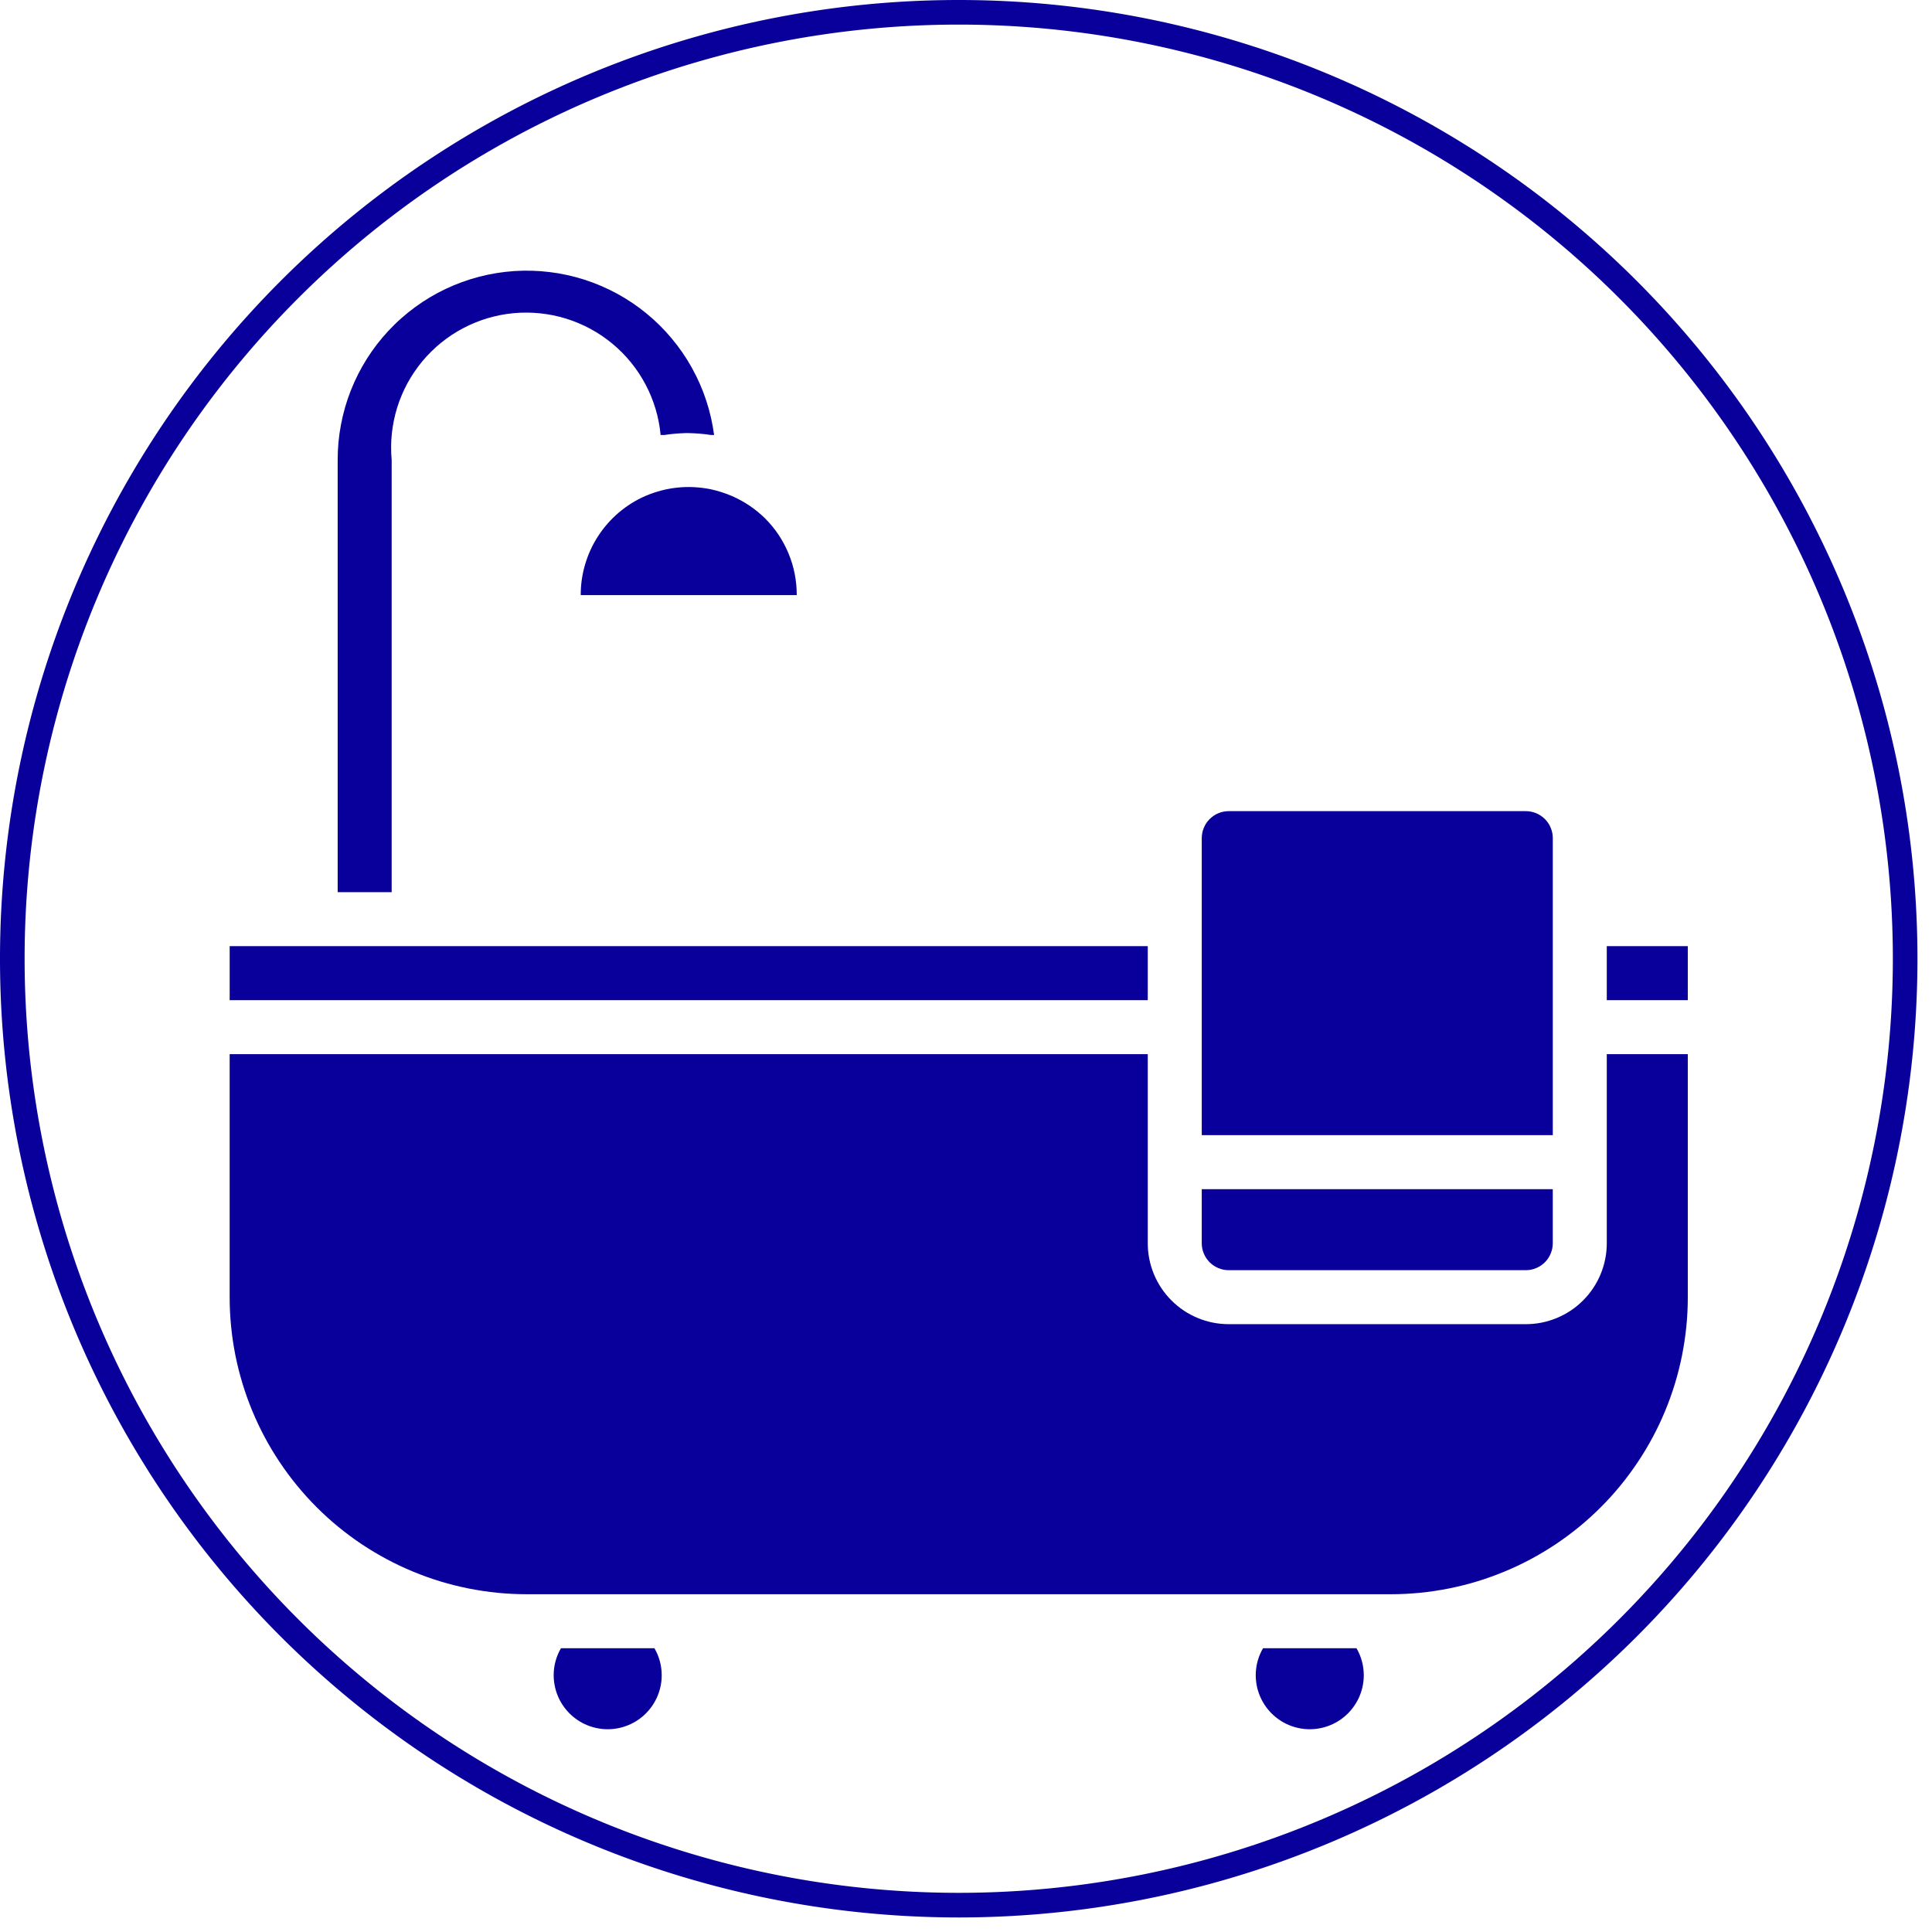 <?xml version="1.0" encoding="UTF-8" standalone="no"?>
<svg
   width="375"
   zoomAndPan="magnify"
   viewBox="0 0 375 375"
   height="375"
   preserveAspectRatio="xMidYMid meet"
   version="1.0"
   id="svg37069"
   sodipodi:docname="icon-bathub.svg"
   inkscape:version="1.1.1 (3bf5ae0, 2021-09-20)"
   xmlns:inkscape="http://www.inkscape.org/namespaces/inkscape"
   xmlns:sodipodi="http://sodipodi.sourceforge.net/DTD/sodipodi-0.dtd"
   xmlns="http://www.w3.org/2000/svg"
   xmlns:svg="http://www.w3.org/2000/svg">
  <sodipodi:namedview
     id="namedview37071"
     pagecolor="#505050"
     bordercolor="#ffffff"
     borderopacity="1"
     inkscape:pageshadow="0"
     inkscape:pageopacity="0"
     inkscape:pagecheckerboard="1"
     showgrid="false"
     inkscape:zoom="0.70266667"
     inkscape:cx="-29.174573"
     inkscape:cy="221.29981"
     inkscape:window-width="1366"
     inkscape:window-height="708"
     inkscape:window-x="0"
     inkscape:window-y="0"
     inkscape:window-maximized="1"
     inkscape:current-layer="svg37069" />
  <defs
     id="defs37045">
    <clipPath
       id="clip-0">
      <path
         d="M 115 251 L 130 251 L 130 262.148 L 115 262.148 Z M 115 251 "
         clip-rule="nonzero"
         id="path37039" />
    </clipPath>
    <clipPath
       id="clip-1">
      <path
         d="M 206 251 L 221 251 L 221 262.148 L 206 262.148 Z M 206 251 "
         clip-rule="nonzero"
         id="path37042" />
    </clipPath>
  </defs>
  <g
     id="g37154"
     style="fill:#09009b;fill-opacity:1"
     transform="matrix(1.509,0,0,1.509,-67.456,-59.939)">
    <g
       clip-path="url(#clip-0)"
       id="g37049"
       style="fill:#09009b;fill-opacity:1">
      <path
         fill="rgb(7.059%, 48.239%, 79.61%)"
         d="m 128.879,251.727 c 0.621,1.074 0.934,2.23 0.938,3.473 0,0.457 -0.043,0.91 -0.133,1.355 -0.09,0.449 -0.223,0.883 -0.395,1.305 -0.176,0.422 -0.391,0.82 -0.645,1.199 -0.254,0.379 -0.539,0.73 -0.863,1.055 -0.32,0.32 -0.672,0.609 -1.051,0.863 -0.379,0.254 -0.781,0.469 -1.203,0.641 -0.422,0.176 -0.855,0.309 -1.301,0.395 -0.449,0.09 -0.902,0.137 -1.355,0.137 -0.457,0 -0.91,-0.047 -1.355,-0.137 -0.449,-0.086 -0.883,-0.219 -1.305,-0.395 -0.422,-0.172 -0.82,-0.387 -1.199,-0.641 -0.379,-0.254 -0.73,-0.543 -1.055,-0.863 -0.32,-0.324 -0.609,-0.676 -0.863,-1.055 -0.254,-0.379 -0.469,-0.777 -0.641,-1.199 -0.176,-0.422 -0.309,-0.855 -0.395,-1.305 -0.09,-0.445 -0.137,-0.898 -0.137,-1.355 0.004,-1.242 0.316,-2.398 0.938,-3.473 z m 0,0"
         fill-opacity="1"
         fill-rule="nonzero"
         id="path37047"
         style="fill:#09009b;fill-opacity:1" />
    </g>
    <path
       fill="rgb(7.059%, 48.239%, 79.61%)"
       d="M 95.082,154.477 H 88.137 V 98.906 c 0,-0.766 0.031,-1.527 0.102,-2.289 0.07,-0.758 0.176,-1.516 0.32,-2.266 0.141,-0.75 0.316,-1.492 0.527,-2.227 0.211,-0.734 0.457,-1.453 0.734,-2.164 0.281,-0.711 0.594,-1.41 0.938,-2.09 0.344,-0.68 0.719,-1.344 1.129,-1.992 0.406,-0.645 0.844,-1.27 1.309,-1.875 0.469,-0.605 0.961,-1.184 1.48,-1.742 0.523,-0.559 1.066,-1.094 1.641,-1.598 0.57,-0.508 1.164,-0.988 1.781,-1.438 0.613,-0.449 1.25,-0.871 1.906,-1.262 0.656,-0.391 1.328,-0.75 2.02,-1.078 0.691,-0.328 1.395,-0.621 2.109,-0.883 0.719,-0.262 1.449,-0.488 2.188,-0.68 0.738,-0.195 1.484,-0.352 2.238,-0.473 0.754,-0.121 1.512,-0.211 2.273,-0.262 0.762,-0.051 1.523,-0.062 2.289,-0.043 0.762,0.02 1.523,0.078 2.281,0.172 0.758,0.09 1.508,0.219 2.254,0.383 0.746,0.164 1.484,0.363 2.211,0.594 0.727,0.234 1.441,0.5 2.145,0.801 0.699,0.301 1.387,0.633 2.059,0.996 0.672,0.367 1.32,0.762 1.957,1.188 0.633,0.426 1.242,0.883 1.836,1.367 0.59,0.484 1.156,0.996 1.699,1.531 0.543,0.539 1.059,1.102 1.547,1.688 0.488,0.586 0.949,1.191 1.383,1.82 0.434,0.629 0.832,1.277 1.203,1.945 0.371,0.668 0.711,1.352 1.02,2.051 0.305,0.699 0.578,1.41 0.82,2.137 0.238,0.723 0.445,1.461 0.613,2.203 0.172,0.746 0.305,1.496 0.406,2.254 h -0.383 c -0.957,-0.145 -1.918,-0.227 -2.883,-0.246 h -0.418 c -0.918,0.027 -1.832,0.109 -2.742,0.246 h -0.453 c -0.051,-0.566 -0.133,-1.129 -0.242,-1.688 -0.105,-0.559 -0.242,-1.109 -0.406,-1.656 -0.16,-0.543 -0.352,-1.078 -0.566,-1.605 -0.215,-0.527 -0.457,-1.043 -0.723,-1.543 -0.266,-0.504 -0.555,-0.992 -0.867,-1.469 -0.316,-0.473 -0.652,-0.93 -1.008,-1.371 -0.359,-0.441 -0.738,-0.863 -1.141,-1.27 -0.398,-0.402 -0.82,-0.785 -1.258,-1.148 -0.438,-0.363 -0.891,-0.703 -1.363,-1.023 -0.473,-0.316 -0.957,-0.613 -1.457,-0.883 -0.5,-0.27 -1.012,-0.516 -1.535,-0.734 -0.527,-0.223 -1.059,-0.414 -1.602,-0.582 -0.547,-0.168 -1.094,-0.309 -1.652,-0.422 -0.559,-0.113 -1.117,-0.199 -1.684,-0.258 -0.566,-0.059 -1.133,-0.09 -1.703,-0.094 -0.566,-0.004 -1.137,0.023 -1.703,0.074 -0.566,0.055 -1.129,0.133 -1.688,0.242 -0.559,0.109 -1.109,0.242 -1.652,0.406 -0.547,0.16 -1.082,0.352 -1.609,0.566 -0.527,0.215 -1.039,0.453 -1.543,0.719 -0.504,0.266 -0.992,0.555 -1.465,0.867 -0.477,0.316 -0.934,0.652 -1.375,1.008 -0.441,0.359 -0.867,0.738 -1.27,1.141 -0.402,0.398 -0.789,0.816 -1.152,1.254 -0.363,0.438 -0.703,0.895 -1.02,1.363 -0.32,0.473 -0.613,0.957 -0.887,1.457 -0.27,0.5 -0.516,1.012 -0.734,1.535 -0.223,0.527 -0.418,1.059 -0.586,1.602 -0.168,0.543 -0.309,1.094 -0.422,1.652 C 95.25,94.375 95.164,94.934 95.102,95.5 c -0.059,0.566 -0.09,1.133 -0.09,1.703 -0.004,0.566 0.02,1.137 0.07,1.703 z m 0,0"
       fill-opacity="1"
       fill-rule="nonzero"
       id="path37051"
       style="fill:#09009b;fill-opacity:1" />
    <path
       fill="rgb(7.059%, 48.239%, 79.61%)"
       d="m 136.137,102.656 c 0.93,0.203 1.832,0.492 2.711,0.867 1.602,0.699 3.023,1.66 4.27,2.883 1.309,1.309 2.312,2.816 3.02,4.527 0.703,1.707 1.051,3.488 1.047,5.336 h -27.785 c -0.004,-1.352 0.184,-2.672 0.57,-3.969 0.383,-1.293 0.941,-2.508 1.68,-3.641 0.738,-1.133 1.621,-2.137 2.648,-3.008 1.031,-0.875 2.164,-1.586 3.402,-2.129 2.723,-1.156 5.535,-1.445 8.438,-0.867 z m 0,0"
       fill-opacity="1"
       fill-rule="nonzero"
       id="path37053"
       style="fill:#09009b;fill-opacity:1" />
    <path
       fill="rgb(7.059%, 48.239%, 79.61%)"
       d="M 74.246,161.422 H 192.336 v 6.949 H 74.246 Z m 0,0"
       fill-opacity="1"
       fill-rule="nonzero"
       id="path37055"
       style="fill:#09009b;fill-opacity:1" />
    <g
       clip-path="url(#clip-1)"
       id="g37059"
       style="fill:#09009b;fill-opacity:1">
      <path
         fill="rgb(7.059%, 48.239%, 79.61%)"
         d="m 219.184,251.727 c 0.621,1.074 0.934,2.23 0.938,3.473 0,0.457 -0.043,0.91 -0.133,1.355 -0.09,0.449 -0.223,0.883 -0.395,1.305 -0.176,0.422 -0.391,0.82 -0.645,1.199 -0.254,0.379 -0.539,0.73 -0.863,1.055 -0.324,0.32 -0.672,0.609 -1.051,0.863 -0.383,0.254 -0.781,0.469 -1.203,0.641 -0.422,0.176 -0.855,0.309 -1.301,0.395 -0.449,0.09 -0.902,0.137 -1.355,0.137 -0.457,0 -0.91,-0.047 -1.355,-0.137 -0.449,-0.086 -0.883,-0.219 -1.305,-0.395 -0.422,-0.172 -0.82,-0.387 -1.199,-0.641 -0.379,-0.254 -0.73,-0.543 -1.055,-0.863 -0.32,-0.324 -0.609,-0.676 -0.863,-1.055 -0.254,-0.379 -0.469,-0.777 -0.641,-1.199 -0.176,-0.422 -0.309,-0.855 -0.398,-1.305 -0.086,-0.445 -0.133,-0.898 -0.133,-1.355 0.004,-1.242 0.316,-2.398 0.938,-3.473 z m 0,0"
         fill-opacity="1"
         fill-rule="nonzero"
         id="path37057"
         style="fill:#09009b;fill-opacity:1" />
    </g>
    <path
       fill="rgb(7.059%, 48.239%, 79.61%)"
       d="m 244.434,185.734 h -45.152 v -38.203 c 0,-0.461 0.09,-0.906 0.266,-1.332 0.176,-0.426 0.426,-0.801 0.75,-1.125 0.328,-0.324 0.703,-0.578 1.129,-0.754 0.426,-0.176 0.867,-0.262 1.328,-0.262 h 38.207 c 0.461,0 0.902,0.086 1.328,0.262 0.426,0.176 0.801,0.43 1.129,0.754 0.324,0.324 0.574,0.699 0.75,1.125 0.176,0.426 0.266,0.871 0.266,1.332 z m 0,0"
       fill-opacity="1"
       fill-rule="nonzero"
       id="path37061"
       style="fill:#09009b;fill-opacity:1" />
    <path
       fill="rgb(7.059%, 48.239%, 79.61%)"
       d="m 199.281,199.629 v -6.945 h 45.152 v 6.945 c 0,0.461 -0.09,0.902 -0.266,1.328 -0.176,0.426 -0.426,0.801 -0.75,1.129 -0.328,0.324 -0.703,0.574 -1.129,0.75 -0.426,0.18 -0.867,0.266 -1.328,0.266 h -38.207 c -0.461,0 -0.902,-0.086 -1.328,-0.266 -0.426,-0.176 -0.801,-0.426 -1.129,-0.75 -0.324,-0.328 -0.574,-0.703 -0.75,-1.129 -0.176,-0.426 -0.266,-0.867 -0.266,-1.328 z m 0,0"
       fill-opacity="1"
       fill-rule="nonzero"
       id="path37063"
       style="fill:#09009b;fill-opacity:1" />
    <path
       fill="rgb(7.059%, 48.239%, 79.61%)"
       d="m 251.379,161.422 h 10.422 v 6.949 h -10.422 z m 0,0"
       fill-opacity="1"
       fill-rule="nonzero"
       id="path37065"
       style="fill:#09009b;fill-opacity:1" />
    <path
       fill="rgb(7.059%, 48.239%, 79.61%)"
       d="m 251.379,175.316 h 10.422 v 31.258 c 0,1.254 -0.062,2.5 -0.184,3.746 -0.125,1.246 -0.309,2.48 -0.551,3.707 -0.246,1.23 -0.547,2.441 -0.91,3.637 -0.363,1.199 -0.785,2.375 -1.266,3.531 -0.477,1.156 -1.012,2.285 -1.602,3.391 -0.59,1.102 -1.234,2.176 -1.93,3.215 -0.695,1.039 -1.438,2.043 -2.23,3.012 -0.797,0.969 -1.633,1.895 -2.52,2.777 -0.883,0.887 -1.812,1.727 -2.777,2.52 -0.969,0.793 -1.973,1.539 -3.012,2.234 -1.039,0.691 -2.113,1.336 -3.215,1.926 -1.105,0.59 -2.234,1.125 -3.391,1.602 -1.156,0.48 -2.332,0.902 -3.531,1.266 -1.195,0.363 -2.41,0.664 -3.637,0.91 -1.227,0.242 -2.461,0.426 -3.707,0.551 -1.246,0.121 -2.496,0.184 -3.746,0.184 H 112.449 c -1.25,0 -2.5,-0.062 -3.742,-0.184 -1.246,-0.125 -2.484,-0.309 -3.711,-0.551 -1.227,-0.246 -2.438,-0.547 -3.637,-0.91 -1.195,-0.363 -2.375,-0.785 -3.531,-1.266 -1.156,-0.477 -2.285,-1.012 -3.387,-1.602 -1.105,-0.59 -2.176,-1.23 -3.219,-1.926 -1.039,-0.695 -2.043,-1.441 -3.012,-2.234 -0.965,-0.793 -1.891,-1.633 -2.777,-2.52 -0.883,-0.883 -1.723,-1.809 -2.516,-2.777 -0.797,-0.969 -1.539,-1.973 -2.234,-3.012 -0.695,-1.039 -1.34,-2.113 -1.93,-3.215 -0.59,-1.105 -1.121,-2.234 -1.602,-3.391 -0.48,-1.156 -0.898,-2.332 -1.262,-3.531 -0.363,-1.195 -0.668,-2.406 -0.914,-3.637 -0.242,-1.227 -0.426,-2.461 -0.547,-3.707 -0.125,-1.246 -0.184,-2.492 -0.184,-3.746 V 175.316 H 192.336 v 24.312 c 0,0.684 0.066,1.363 0.199,2.031 0.133,0.672 0.332,1.324 0.594,1.957 0.262,0.633 0.582,1.23 0.961,1.801 0.383,0.57 0.812,1.094 1.297,1.578 0.484,0.484 1.012,0.918 1.578,1.297 0.57,0.379 1.172,0.699 1.801,0.961 0.633,0.262 1.285,0.461 1.957,0.594 0.672,0.133 1.348,0.199 2.031,0.199 h 38.207 c 0.684,0 1.359,-0.066 2.031,-0.199 0.672,-0.133 1.324,-0.332 1.957,-0.594 0.629,-0.262 1.23,-0.582 1.801,-0.961 0.566,-0.379 1.094,-0.812 1.578,-1.297 0.484,-0.484 0.914,-1.008 1.297,-1.578 0.379,-0.57 0.699,-1.168 0.961,-1.801 0.262,-0.633 0.461,-1.285 0.594,-1.957 0.133,-0.668 0.199,-1.348 0.199,-2.031 z m 0,0"
       fill-opacity="1"
       fill-rule="nonzero"
       id="path37067"
       style="fill:#09009b;fill-opacity:1" />
  </g>
  <path
     id="path36499"
     style="fill:#09009b;stroke-width:2.601"
     d="M 186.088,0 A 186.088,186.088 0 0 0 0,186.088 186.088,186.088 0 0 0 186.088,372.176 186.088,186.088 0 0 0 372.176,186.088 186.088,186.088 0 0 0 186.088,0 Z m 0,4.776 A 181.309,181.309 0 0 1 367.4,186.088 181.309,181.309 0 0 1 186.088,367.397 181.309,181.309 0 0 1 4.779,186.088 181.309,181.309 0 0 1 186.088,4.776 Z" />
</svg>
